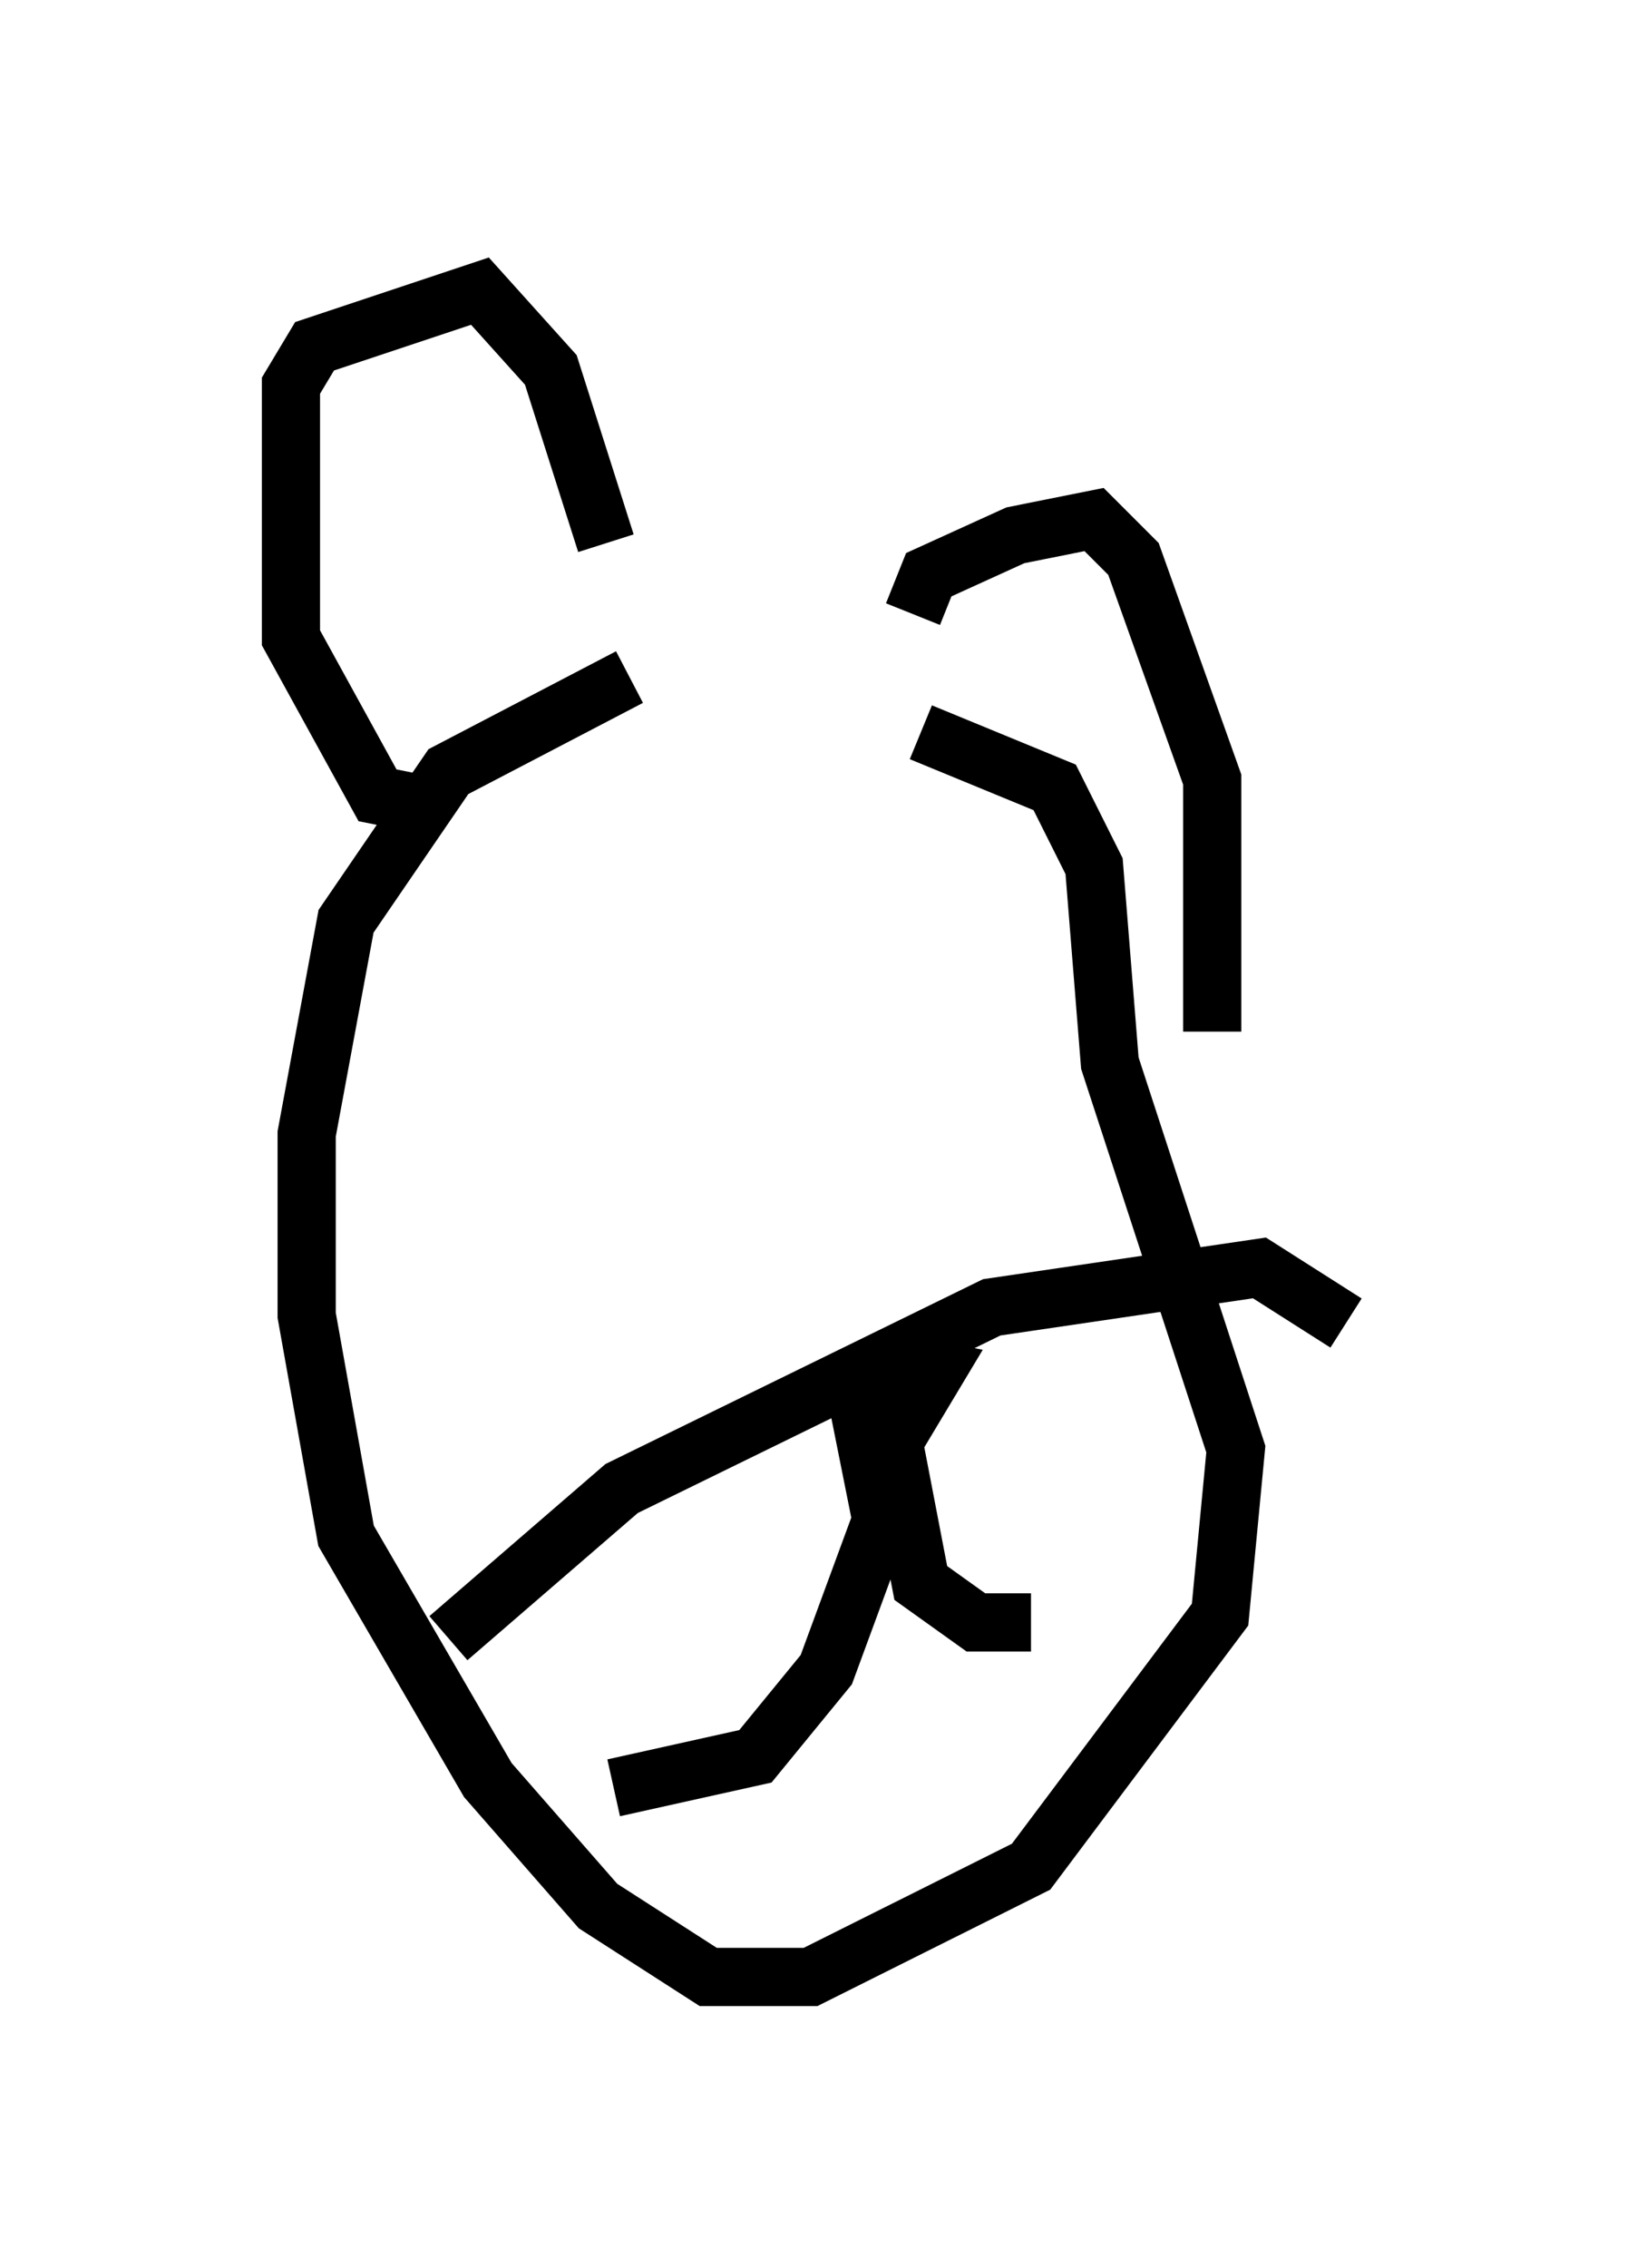 <?xml version="1.0" encoding="utf-8" ?>
<svg baseProfile="full" height="38.958" version="1.1" width="28.132" xmlns="http://www.w3.org/2000/svg" xmlns:ev="http://www.w3.org/2001/xml-events" xmlns:xlink="http://www.w3.org/1999/xlink"><defs /><rect fill="white" height="38.958" width="28.132" x="0" y="0" /><path d="M14.066, 11.495 m-3.248, 0.135 l-3.112, 1.624 -1.759, 2.571 l-0.677, 3.654 0.0, 3.112 l0.677, 3.789 2.436, 4.195 l1.894, 2.165 1.894, 1.218 l1.759, 0.0 3.789, -1.894 l3.248, -4.33 0.271, -2.842 l-2.165, -6.631 -0.271, -3.383 l-0.677, -1.353 -2.3, -0.947 m-8.66, 1.218 l-0.677, -0.135 -1.488, -2.706 l0.0, -4.33 0.406, -0.677 l2.842, -0.947 1.218, 1.353 l0.947, 2.977 m5.277, 1.218 l0.271, -0.677 1.488, -0.677 l1.353, -0.271 0.677, 0.677 l1.353, 3.789 0.0, 4.33 m-13.126, 10.419 l2.977, -2.571 6.36, -3.112 l4.601, -0.677 1.488, 0.947 m-7.984, 0.677 l0.0, 1.353 0.541, -0.677 l-0.677, -0.406 0.677, 0.541 l0.406, -0.677 -0.677, -0.135 l-0.406, 0.406 m-0.271, 0.271 l0.406, 2.03 -0.947, 2.571 l-1.218, 1.488 -2.436, 0.541 m4.601, -7.036 l0.677, 3.518 0.947, 0.677 l0.947, 0.0 " fill="none" stroke="black" stroke-width="1" /></svg>